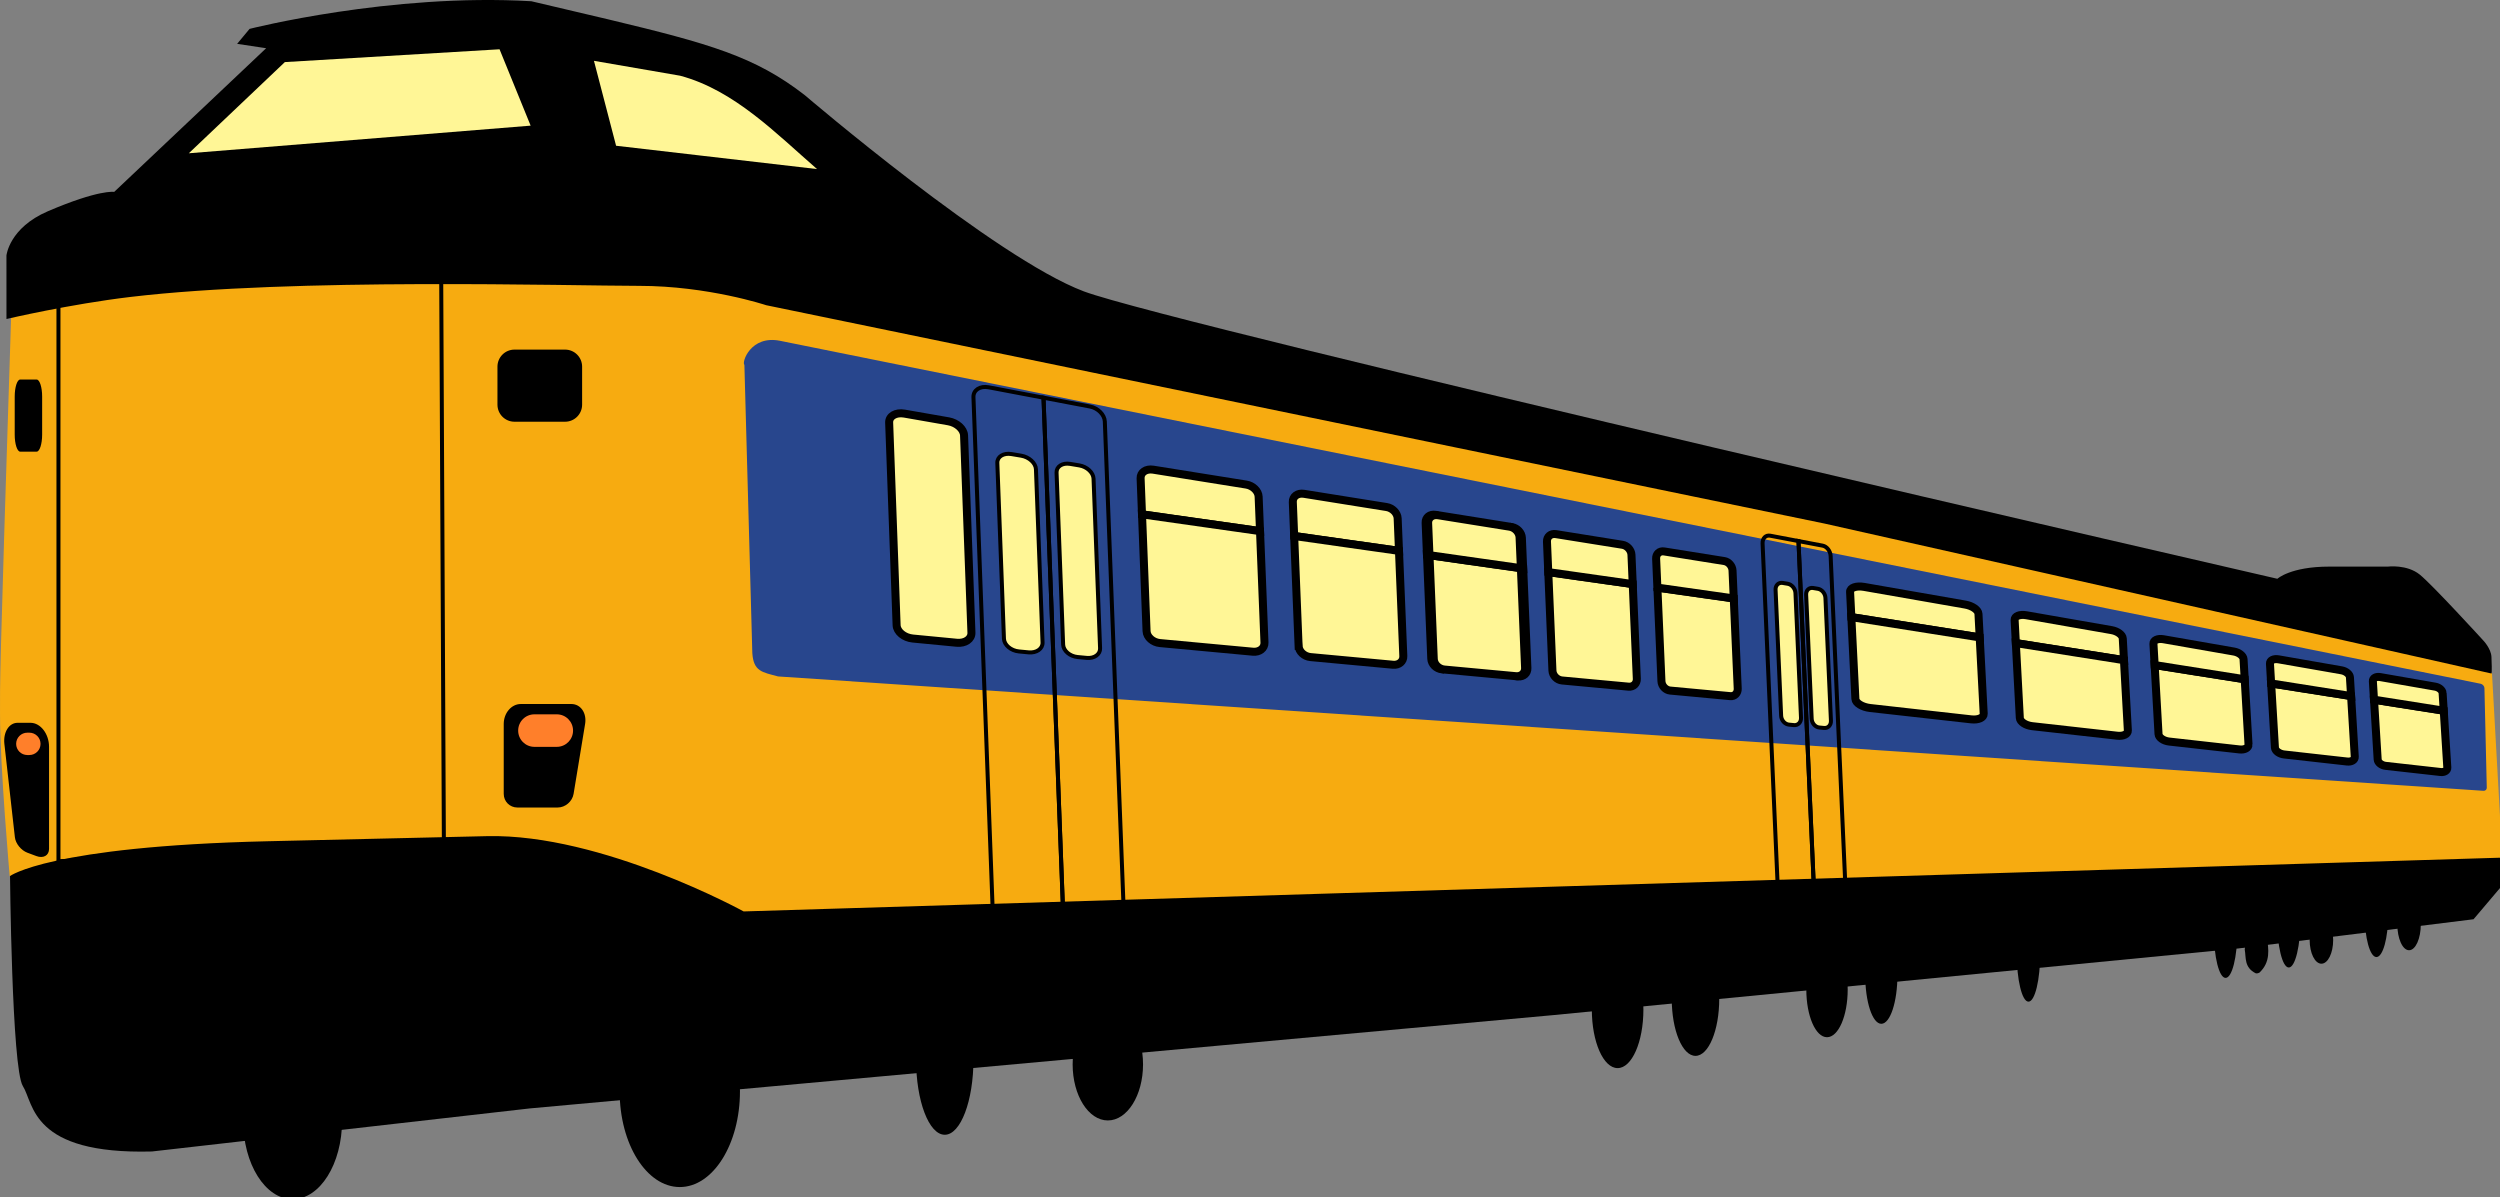 <?xml version="1.0" encoding="UTF-8"?>
<svg xmlns="http://www.w3.org/2000/svg" xmlns:xlink="http://www.w3.org/1999/xlink" width="1023pt" height="490pt" viewBox="0 0 1023 490" version="1.1">
<rect x="0" y="0" width="1023" height="490" fill="#808080" stroke="none"/>
<g id="surface1">
<path style=" stroke:none;fill-rule:nonzero;fill:rgb(0%,0%,0%);fill-opacity:1;" d="M 139.98 458.488 C 139.98 476.289 130.918 490.719 119.738 490.719 C 108.559 490.719 99.496 476.289 99.496 458.488 C 99.496 440.688 108.559 426.258 119.738 426.258 C 130.918 426.258 139.98 440.688 139.98 458.488 "/>
<path style=" stroke:none;fill-rule:nonzero;fill:rgb(0%,0%,0%);fill-opacity:1;" d="M 302.793 446.547 C 302.793 468.191 291.77 485.742 278.176 485.742 C 264.578 485.742 253.559 468.195 253.559 446.547 C 253.559 424.898 264.578 407.352 278.176 407.352 C 291.77 407.352 302.793 424.898 302.793 446.547 "/>
<path style=" stroke:none;fill-rule:nonzero;fill:rgb(0%,0%,0%);fill-opacity:1;" d="M 977.246 374.18 C 977.246 383.816 975.094 391.629 972.434 391.629 C 969.777 391.629 967.625 383.816 967.625 374.18 C 967.625 364.539 969.777 356.727 972.434 356.727 C 975.094 356.727 977.246 364.539 977.246 374.18 "/>
<path style=" stroke:none;fill-rule:nonzero;fill:rgb(0%,0%,0%);fill-opacity:1;" d="M 941.379 375.902 C 941.379 386.949 939.227 395.902 936.566 395.902 C 933.91 395.902 931.758 386.949 931.758 375.902 C 931.758 364.855 933.91 355.902 936.566 355.902 C 939.227 355.902 941.379 364.855 941.379 375.902 "/>
<path style=" stroke:none;fill-rule:nonzero;fill:rgb(0%,0%,0%);fill-opacity:1;" d="M 915.52 380.949 C 915.52 391.559 913.371 400.16 910.711 400.16 C 908.055 400.16 905.902 391.559 905.902 380.949 C 905.902 370.34 908.051 361.738 910.711 361.738 C 913.367 361.738 915.52 370.34 915.52 380.949 "/>
<path style=" stroke:none;fill-rule:nonzero;fill:rgb(0%,0%,0%);fill-opacity:1;" d="M 398.344 433.449 C 398.344 450.512 393.086 464.344 386.598 464.344 C 380.109 464.344 374.852 450.512 374.852 433.449 C 374.852 416.383 380.109 402.551 386.598 402.551 C 393.086 402.551 398.344 416.383 398.344 433.449 "/>
<path style=" stroke:none;fill-rule:nonzero;fill:rgb(0%,0%,0%);fill-opacity:1;" d="M 703.512 408.715 C 703.512 421.605 699.16 432.059 693.793 432.059 C 688.43 432.059 684.078 421.605 684.078 408.715 C 684.078 395.828 688.43 385.375 693.793 385.375 C 699.16 385.375 703.512 395.828 703.512 408.715 "/>
<path style=" stroke:none;fill-rule:nonzero;fill:rgb(0%,0%,0%);fill-opacity:1;" d="M 776.43 398.938 C 776.43 409.98 773.477 418.938 769.836 418.938 C 766.195 418.938 763.246 409.98 763.246 398.938 C 763.246 387.891 766.195 378.938 769.836 378.938 C 773.477 378.938 776.43 387.891 776.43 398.938 "/>
<path style=" stroke:none;fill-rule:nonzero;fill:rgb(0%,0%,0%);fill-opacity:1;" d="M 134.656 318.387 L 133.949 318.449 L 4.082 356.988 C 4.082 356.988 4.789 437.242 9.355 444.422 C 13.926 451.605 12.566 472.492 62.164 471.188 L 216.863 453.559 L 635.352 415.406 L 915.75 388.129 L 1012.172 376.16 L 1023.234 363.102 L 1023.75 350.617 C 727.191 346.355 430.969 330.867 134.672 318.387 Z M 134.656 318.387 "/>
<path style=" stroke:none;fill-rule:nonzero;fill:rgb(96.863%,67.059%,6.275%);fill-opacity:1;" d="M 4.598 128.254 C -0.383 282.113 0.008 279.434 0.008 292.035 C 0.008 313.961 3.969 358.555 3.969 358.555 C 3.969 358.555 19.84 346.324 109.605 344.234 L 199.375 342.148 C 199.375 342.148 152.398 343.191 199.375 342.148 C 246.344 341.102 304.297 372.957 304.297 372.957 L 1023.945 350.941 L 1019.719 275.398 L 534.438 156.309 L 265.129 94.707 L 5.211 118.723 Z M 4.598 128.254 "/>
<path style=" stroke:none;fill-rule:nonzero;fill:rgb(15.686%,27.451%,55.294%);fill-opacity:1;" d="M 1017.59 322.27 C 1017.641 323.051 1017.039 323.648 1016.234 323.598 L 318.402 276.801 C 311.84 275.043 308.352 274.77 307.848 267.234 L 304.605 149.301 C 303.391 148.391 307.121 137.016 319.211 139.457 L 1015.059 279.789 C 1015.875 279.957 1016.574 280.723 1016.629 281.508 Z M 1017.59 322.27 "/>
<path style=" stroke:none;fill-rule:nonzero;fill:rgb(0%,0%,0%);fill-opacity:1;" d="M 2.645 130.543 L 2.637 104.535 C 2.637 104.535 3.773 93.23 19.598 86.441 C 40.641 77.422 46.727 78.527 46.727 78.527 L 108.91 19.73 L 97.035 17.941 L 102.125 11.816 C 102.125 11.816 159.777 -2.883 217.434 0.508 C 229.879 3.426 240.164 5.832 248.863 7.914 C 290.5 17.891 309.004 23.137 329.352 38.969 C 329.352 38.969 407.352 105.668 443.527 119.238 C 479.703 132.805 931.898 236.836 931.898 236.836 C 931.898 236.836 937.281 231.855 953.109 231.855 L 977.066 231.855 C 977.066 231.855 984.887 230.848 990.184 235.137 C 995.48 239.426 1016.113 262.035 1016.113 262.035 C 1016.113 262.035 1019.352 265.352 1019.504 268.82 C 1019.797 275.598 1019.504 275.605 1019.504 275.605 L 746.488 214.219 L 313.516 124.891 C 313.516 124.891 289.777 116.973 261.516 116.973 C 233.254 116.973 120.203 113.582 53.504 121.496 C 28.492 124.465 2.633 130.543 2.633 130.543 "/>
<path style=" stroke:none;fill-rule:nonzero;fill:rgb(100%,96.471%,58.824%);fill-opacity:1;" d="M 252.102 59.641 L 243.043 24.887 L 278.289 30.98 C 300.5 36.879 317.844 54.879 334.332 69.184 Z M 252.102 59.641 "/>
<path style=" stroke:none;fill-rule:nonzero;fill:rgb(100%,96.471%,58.824%);fill-opacity:1;" d="M 204.414 20.164 L 116.566 25.406 L 77.262 62.719 L 217.137 51.414 Z M 204.414 20.164 "/>
<path style="fill-rule:nonzero;fill:rgb(100%,96.471%,58.824%);fill-opacity:1;stroke-width:1.275;stroke-linecap:butt;stroke-linejoin:miter;stroke:rgb(0%,0%,0%);stroke-opacity:1;stroke-miterlimit:4;" d="M 93.801 299.52 L 78.991 301.891 C 77.852 302.073 76.956 301.46 76.993 300.522 L 77.216 294.782 L 95.984 292.117 L 95.764 297.595 C 95.729 298.491 94.851 299.353 93.801 299.52 Z M 93.801 299.52 " transform="matrix(2.573,0,0,-2.574,268.633,969.256)"/>
<path style="fill-rule:nonzero;fill:rgb(100%,96.471%,58.824%);fill-opacity:1;stroke-width:1.275;stroke-linecap:butt;stroke-linejoin:miter;stroke:rgb(0%,0%,0%);stroke-opacity:1;stroke-miterlimit:4;" d="M 77.941 276.221 C 77.978 275.28 78.933 274.431 80.068 274.325 L 94.862 272.95 C 95.911 272.852 96.729 273.502 96.693 274.399 L 95.984 292.123 L 77.217 294.79 L 77.941 276.219 Z M 77.941 276.221 " transform="matrix(2.573,0,0,-2.574,268.633,969.256)"/>
<path style="fill-rule:nonzero;fill:rgb(100%,96.471%,58.824%);fill-opacity:1;stroke-width:1.275;stroke-linecap:butt;stroke-linejoin:miter;stroke:rgb(0%,0%,0%);stroke-opacity:1;stroke-miterlimit:4;" d="M 116.12 295.95 L 102.963 298.055 C 101.956 298.216 101.164 297.632 101.199 296.748 L 101.416 291.346 L 118.086 288.978 L 117.873 294.15 C 117.838 294.995 117.055 295.799 116.12 295.95 Z M 116.12 295.95 " transform="matrix(2.573,0,0,-2.574,268.633,969.256)"/>
<path style="fill-rule:nonzero;fill:rgb(100%,96.471%,58.824%);fill-opacity:1;stroke-width:1.275;stroke-linecap:butt;stroke-linejoin:miter;stroke:rgb(0%,0%,0%);stroke-opacity:1;stroke-miterlimit:4;" d="M 102.12 273.869 C 102.157 272.985 103.006 272.191 104.012 272.097 L 117.149 270.876 C 118.083 270.788 118.809 271.406 118.774 272.253 L 118.084 288.981 L 101.414 291.349 L 102.119 273.869 Z M 102.12 273.869 " transform="matrix(2.573,0,0,-2.574,268.633,969.256)"/>
<path style="fill-rule:nonzero;fill:rgb(100%,96.471%,58.824%);fill-opacity:1;stroke-width:1.275;stroke-linecap:butt;stroke-linejoin:miter;stroke:rgb(0%,0%,0%);stroke-opacity:1;stroke-miterlimit:4;" d="M 138.14 270.369 C 138.175 269.568 137.525 268.979 136.685 269.056 L 137.054 269.023 C 137.892 268.944 138.541 269.533 138.507 270.334 L 137.838 286.173 L 137.472 286.225 Z M 138.14 270.369 " transform="matrix(2.573,0,0,-2.574,268.633,969.256)"/>
<path style=" stroke:none;fill-rule:nonzero;fill:rgb(100%,96.471%,58.824%);fill-opacity:1;" d="M 618.68 215.828 L 617.73 215.676 C 619.891 216.023 621.707 217.973 621.793 220.035 L 622.328 232.648 L 623.27 232.785 L 622.738 220.184 C 622.648 218.125 620.84 216.176 618.68 215.828 "/>
<path style="fill:none;stroke-width:1.275;stroke-linecap:butt;stroke-linejoin:miter;stroke:rgb(0%,0%,0%);stroke-opacity:1;stroke-miterlimit:4;" d="M 136.049 292.761 L 135.68 292.82 C 136.52 292.685 137.226 291.927 137.259 291.126 L 137.467 286.225 L 137.833 286.172 L 137.627 291.068 C 137.592 291.868 136.889 292.626 136.049 292.761 Z M 136.049 292.761 " transform="matrix(2.573,0,0,-2.574,268.633,969.256)"/>
<path style=" stroke:none;fill-rule:nonzero;fill:rgb(100%,96.471%,58.824%);fill-opacity:1;" d="M 586.699 269.824 L 584.941 227.332 L 583.914 227.188 L 585.676 269.723 C 585.766 271.879 587.723 273.801 590.039 274.016 L 591.055 274.109 C 588.742 273.895 586.789 271.977 586.699 269.824 "/>
<path style="fill:none;stroke-width:1.275;stroke-linecap:butt;stroke-linejoin:miter;stroke:rgb(0%,0%,0%);stroke-opacity:1;stroke-miterlimit:4;" d="M 123.62 271.779 L 122.937 288.291 L 122.537 288.347 L 123.222 271.819 C 123.257 270.981 124.017 270.234 124.918 270.151 L 125.313 270.114 C 124.414 270.198 123.655 270.943 123.62 271.779 Z M 123.62 271.779 " transform="matrix(2.573,0,0,-2.574,268.633,969.256)"/>
<path style="fill-rule:nonzero;fill:rgb(100%,96.471%,58.824%);fill-opacity:1;stroke-width:1.275;stroke-linecap:butt;stroke-linejoin:miter;stroke:rgb(0%,0%,0%);stroke-opacity:1;stroke-miterlimit:4;" d="M 122.719 293.4 C 122.686 294.235 123.389 294.793 124.289 294.649 L 123.895 294.713 C 122.994 294.857 122.287 294.297 122.322 293.462 L 122.533 288.353 L 122.932 288.297 Z M 122.719 293.4 " transform="matrix(2.573,0,0,-2.574,268.633,969.256)"/>
<path style="fill-rule:nonzero;fill:rgb(100%,96.471%,58.824%);fill-opacity:1;stroke-width:1.275;stroke-linecap:butt;stroke-linejoin:miter;stroke:rgb(0%,0%,0%);stroke-opacity:1;stroke-miterlimit:4;" d="M 138.14 270.369 L 137.472 286.226 L 122.934 288.291 L 123.617 271.781 C 123.652 270.945 124.411 270.199 125.309 270.116 L 136.685 269.058 C 137.525 268.979 138.175 269.568 138.14 270.371 Z M 138.14 270.369 " transform="matrix(2.573,0,0,-2.574,268.633,969.256)"/>
<path style="fill-rule:nonzero;fill:rgb(100%,96.471%,58.824%);fill-opacity:1;stroke-width:1.275;stroke-linecap:butt;stroke-linejoin:miter;stroke:rgb(0%,0%,0%);stroke-opacity:1;stroke-miterlimit:4;" d="M 122.719 293.4 L 122.932 288.297 L 137.47 286.231 L 137.262 291.134 C 137.229 291.933 136.523 292.692 135.683 292.826 L 124.289 294.649 C 123.389 294.793 122.686 294.235 122.719 293.4 Z M 122.719 293.4 " transform="matrix(2.573,0,0,-2.574,268.633,969.256)"/>
<path style="fill-rule:nonzero;fill:rgb(100%,96.471%,58.824%);fill-opacity:1;stroke-width:1.275;stroke-linecap:butt;stroke-linejoin:miter;stroke:rgb(0%,0%,0%);stroke-opacity:1;stroke-miterlimit:4;" d="M 142.49 269.95 C 142.524 269.157 143.208 268.454 144.017 268.378 L 154.602 267.393 C 155.358 267.323 155.941 267.885 155.909 268.647 L 155.259 283.701 L 141.826 285.609 Z M 142.49 269.95 " transform="matrix(2.573,0,0,-2.574,268.633,969.256)"/>
<path style="fill-rule:nonzero;fill:rgb(100%,96.471%,58.824%);fill-opacity:1;stroke-width:1.275;stroke-linecap:butt;stroke-linejoin:miter;stroke:rgb(0%,0%,0%);stroke-opacity:1;stroke-miterlimit:4;" d="M 153.63 289.95 L 143.027 291.647 C 142.218 291.776 141.586 291.24 141.62 290.449 L 141.825 285.607 L 155.258 283.699 L 155.057 288.353 C 155.024 289.115 154.388 289.828 153.63 289.95 Z M 153.63 289.95 " transform="matrix(2.573,0,0,-2.574,268.633,969.256)"/>
<path style="fill-rule:nonzero;fill:rgb(100%,96.471%,58.824%);fill-opacity:1;stroke-width:1.275;stroke-linecap:butt;stroke-linejoin:miter;stroke:rgb(0%,0%,0%);stroke-opacity:1;stroke-miterlimit:4;" d="M 159.181 283.141 L 159.826 268.262 C 159.858 267.51 160.477 266.843 161.206 266.775 L 170.777 265.886 C 171.461 265.822 171.987 266.359 171.956 267.085 L 171.326 281.415 L 159.179 283.141 Z M 159.181 283.141 " transform="matrix(2.573,0,0,-2.574,268.633,969.256)"/>
<path style="fill-rule:nonzero;fill:rgb(100%,96.471%,58.824%);fill-opacity:1;stroke-width:1.275;stroke-linecap:butt;stroke-linejoin:miter;stroke:rgb(0%,0%,0%);stroke-opacity:1;stroke-miterlimit:4;" d="M 171.13 285.85 C 171.099 286.574 170.519 287.249 169.832 287.36 L 160.245 288.893 C 159.515 289.01 158.947 288.496 158.98 287.744 L 159.179 283.145 L 171.325 281.419 Z M 171.13 285.85 " transform="matrix(2.573,0,0,-2.574,268.633,969.256)"/>
<path style="fill-rule:nonzero;fill:rgb(100%,96.471%,58.824%);fill-opacity:1;stroke-width:1.275;stroke-linecap:butt;stroke-linejoin:miter;stroke:rgb(0%,0%,0%);stroke-opacity:1;stroke-miterlimit:4;" d="M 50.09 275.97 C 50.128 274.961 49.089 274.246 47.763 274.373 L 40.758 275.046 C 39.381 275.178 38.228 276.125 38.19 277.162 L 37.003 309.374 C 36.965 310.404 38.058 311.045 39.437 310.803 L 46.448 309.577 C 47.776 309.345 48.877 308.343 48.915 307.337 Z M 50.09 275.97 " transform="matrix(2.573,0,0,-2.574,268.633,969.256)"/>
<path style="fill-rule:nonzero;fill:rgb(100%,96.471%,58.824%);fill-opacity:1;stroke-width:0.638;stroke-linecap:butt;stroke-linejoin:miter;stroke:rgb(0%,0%,0%);stroke-opacity:1;stroke-miterlimit:4;" d="M 61.398 274.41 C 61.434 273.428 60.45 272.727 59.19 272.846 L 57.643 272.994 C 56.368 273.115 55.297 274.021 55.259 275.018 L 54.206 302.959 C 54.168 303.953 55.177 304.585 56.454 304.372 L 58.004 304.113 C 59.264 303.903 60.311 302.939 60.348 301.959 Z M 61.398 274.41 " transform="matrix(2.573,0,0,-2.574,268.633,969.256)"/>
<path style="fill-rule:nonzero;fill:rgb(100%,96.471%,58.824%);fill-opacity:1;stroke-width:0.638;stroke-linecap:butt;stroke-linejoin:miter;stroke:rgb(0%,0%,0%);stroke-opacity:1;stroke-miterlimit:4;" d="M 70.548 273.501 C 70.586 272.538 69.643 271.851 68.437 271.966 L 66.956 272.106 C 65.734 272.223 64.709 273.107 64.672 274.082 L 63.626 301.422 C 63.59 302.395 64.555 303.017 65.778 302.812 L 67.261 302.565 C 68.468 302.364 69.471 301.423 69.508 300.464 Z M 70.548 273.501 " transform="matrix(2.573,0,0,-2.574,268.633,969.256)"/>
<path style="fill-rule:nonzero;fill:rgb(100%,96.471%,58.824%);fill-opacity:1;stroke-width:0.638;stroke-linecap:butt;stroke-linejoin:miter;stroke:rgb(0%,0%,0%);stroke-opacity:1;stroke-miterlimit:4;" d="M 182.021 262.451 C 182.052 261.743 181.553 261.22 180.902 261.282 L 180.106 261.358 C 179.452 261.418 178.892 262.048 178.86 262.763 L 177.975 282.794 C 177.941 283.506 178.45 283.995 179.107 283.886 L 179.906 283.752 C 180.557 283.644 181.108 282.984 181.14 282.278 L 182.021 262.449 Z M 182.021 262.451 " transform="matrix(2.573,0,0,-2.574,268.633,969.256)"/>
<path style="fill-rule:nonzero;fill:rgb(100%,96.471%,58.824%);fill-opacity:1;stroke-width:0.638;stroke-linecap:butt;stroke-linejoin:miter;stroke:rgb(0%,0%,0%);stroke-opacity:1;stroke-miterlimit:4;" d="M 186.78 261.98 C 186.811 261.283 186.328 260.767 185.698 260.828 L 184.925 260.901 C 184.29 260.962 183.747 261.581 183.716 262.284 L 182.837 282.004 C 182.807 282.706 183.3 283.188 183.937 283.081 L 184.711 282.952 C 185.342 282.848 185.877 282.199 185.907 281.504 Z M 186.78 261.98 " transform="matrix(2.573,0,0,-2.574,268.633,969.256)"/>
<path style="fill:none;stroke-width:0.638;stroke-linecap:butt;stroke-linejoin:miter;stroke:rgb(0%,0%,0%);stroke-opacity:1;stroke-miterlimit:4;" d="M 61.549 313.331 L 52.824 314.987 C 51.452 315.248 50.366 314.543 50.409 313.413 L 53.471 231.866 L 64.657 231.866 Z M 61.549 313.331 " transform="matrix(2.573,0,0,-2.574,268.633,969.256)"/>
<path style="fill:none;stroke-width:0.638;stroke-linecap:butt;stroke-linejoin:miter;stroke:rgb(0%,0%,0%);stroke-opacity:1;stroke-miterlimit:4;" d="M 68.94 311.93 L 61.549 313.334 L 64.657 231.869 L 74.305 231.869 L 71.302 309.545 C 71.26 310.623 70.206 311.69 68.94 311.93 Z M 68.94 311.93 " transform="matrix(2.573,0,0,-2.574,268.633,969.256)"/>
<path style="fill:none;stroke-width:0.638;stroke-linecap:butt;stroke-linejoin:miter;stroke:rgb(0%,0%,0%);stroke-opacity:1;stroke-miterlimit:4;" d="M 189.25 231.87 L 186.732 288.168 C 186.697 288.949 186.133 289.684 185.47 289.81 L 181.617 290.54 L 184.227 231.869 L 189.25 231.869 Z M 189.25 231.87 " transform="matrix(2.573,0,0,-2.574,268.633,969.256)"/>
<path style="fill:none;stroke-width:0.638;stroke-linecap:butt;stroke-linejoin:miter;stroke:rgb(0%,0%,0%);stroke-opacity:1;stroke-miterlimit:4;" d="M 181.62 290.54 L 177.12 291.395 C 176.415 291.528 175.873 290.982 175.908 290.171 L 178.483 231.869 L 184.23 231.869 Z M 181.62 290.54 " transform="matrix(2.573,0,0,-2.574,268.633,969.256)"/>
<path style="fill-rule:nonzero;fill:rgb(100%,96.471%,58.824%);fill-opacity:1;stroke-width:1.275;stroke-linecap:butt;stroke-linejoin:miter;stroke:rgb(0%,0%,0%);stroke-opacity:1;stroke-miterlimit:4;" d="M 208.16 280.44 L 192.056 283.253 C 190.796 283.471 189.794 283.121 189.826 282.464 L 190.026 278.452 L 210.44 275.228 L 210.243 278.977 C 210.212 279.589 209.281 280.243 208.16 280.44 Z M 208.16 280.44 " transform="matrix(2.573,0,0,-2.574,268.633,969.256)"/>
<path style="fill-rule:nonzero;fill:rgb(100%,96.471%,58.824%);fill-opacity:1;stroke-width:1.275;stroke-linecap:butt;stroke-linejoin:miter;stroke:rgb(0%,0%,0%);stroke-opacity:1;stroke-miterlimit:4;" d="M 190.67 265.45 C 190.702 264.791 191.757 264.142 193.017 264 L 209.111 262.196 C 210.232 262.071 211.109 262.467 211.076 263.084 L 210.44 275.225 L 190.025 278.449 Z M 190.67 265.45 " transform="matrix(2.573,0,0,-2.574,268.633,969.256)"/>
<path style="fill-rule:nonzero;fill:rgb(100%,96.471%,58.824%);fill-opacity:1;stroke-width:1.275;stroke-linecap:butt;stroke-linejoin:miter;stroke:rgb(0%,0%,0%);stroke-opacity:1;stroke-miterlimit:4;" d="M 231.42 276.38 L 217.853 278.749 C 216.797 278.935 215.962 278.598 215.993 277.997 L 216.189 274.322 L 233.383 271.608 L 233.192 275.059 C 233.16 275.624 232.367 276.215 231.42 276.38 Z M 231.42 276.38 " transform="matrix(2.573,0,0,-2.574,268.633,969.256)"/>
<path style="fill-rule:nonzero;fill:rgb(100%,96.471%,58.824%);fill-opacity:1;stroke-width:1.275;stroke-linecap:butt;stroke-linejoin:miter;stroke:rgb(0%,0%,0%);stroke-opacity:1;stroke-miterlimit:4;" d="M 216.819 262.42 C 216.851 261.816 217.739 261.23 218.793 261.113 L 232.348 259.592 C 233.295 259.486 234.034 259.86 234.002 260.427 L 233.38 271.606 L 216.185 274.32 Z M 216.819 262.42 " transform="matrix(2.573,0,0,-2.574,268.633,969.256)"/>
<path style="fill-rule:nonzero;fill:rgb(100%,96.471%,58.824%);fill-opacity:1;stroke-width:1.275;stroke-linecap:butt;stroke-linejoin:miter;stroke:rgb(0%,0%,0%);stroke-opacity:1;stroke-miterlimit:4;" d="M 253.19 258.201 L 252.584 268.571 L 238.261 270.834 L 238.879 259.86 C 238.909 259.303 239.667 258.77 240.564 258.67 L 251.773 257.413 C 252.59 257.32 253.221 257.674 253.191 258.201 Z M 253.19 258.201 " transform="matrix(2.573,0,0,-2.574,268.633,969.256)"/>
<path style="fill-rule:nonzero;fill:rgb(100%,96.471%,58.824%);fill-opacity:1;stroke-width:1.275;stroke-linecap:butt;stroke-linejoin:miter;stroke:rgb(0%,0%,0%);stroke-opacity:1;stroke-miterlimit:4;" d="M 238.07 274.22 L 238.263 270.831 L 252.585 268.569 L 252.399 271.772 C 252.368 272.295 251.687 272.836 250.87 272.978 L 239.646 274.938 C 238.745 275.094 238.039 274.773 238.07 274.22 Z M 238.07 274.22 " transform="matrix(2.573,0,0,-2.574,268.633,969.256)"/>
<path style="fill-rule:nonzero;fill:rgb(100%,96.471%,58.824%);fill-opacity:1;stroke-width:1.275;stroke-linecap:butt;stroke-linejoin:miter;stroke:rgb(0%,0%,0%);stroke-opacity:1;stroke-miterlimit:4;" d="M 257.39 257.71 C 257.421 257.193 258.075 256.704 258.851 256.616 L 268.867 255.493 C 269.574 255.414 270.119 255.748 270.089 256.237 L 269.503 265.899 L 256.788 267.906 L 257.39 257.709 Z M 257.39 257.71 " transform="matrix(2.573,0,0,-2.574,268.633,969.256)"/>
<path style="fill-rule:nonzero;fill:rgb(100%,96.471%,58.824%);fill-opacity:1;stroke-width:1.275;stroke-linecap:butt;stroke-linejoin:miter;stroke:rgb(0%,0%,0%);stroke-opacity:1;stroke-miterlimit:4;" d="M 267.991 269.99 L 257.955 271.743 C 257.179 271.878 256.572 271.57 256.602 271.055 L 256.788 267.907 L 269.501 265.901 L 269.32 268.883 C 269.29 269.372 268.696 269.867 267.989 269.99 Z M 267.991 269.99 " transform="matrix(2.573,0,0,-2.574,268.633,969.256)"/>
<path style="fill-rule:nonzero;fill:rgb(100%,96.471%,58.824%);fill-opacity:1;stroke-width:1.275;stroke-linecap:butt;stroke-linejoin:miter;stroke:rgb(0%,0%,0%);stroke-opacity:1;stroke-miterlimit:4;" d="M 273.149 265.319 L 273.732 255.813 C 273.761 255.33 274.334 254.878 275.008 254.804 L 283.743 253.825 C 284.361 253.755 284.837 254.071 284.808 254.529 L 284.24 263.569 L 273.151 265.319 Z M 273.149 265.319 " transform="matrix(2.573,0,0,-2.574,268.633,969.256)"/>
<path style="fill-rule:nonzero;fill:rgb(100%,96.471%,58.824%);fill-opacity:1;stroke-width:1.275;stroke-linecap:butt;stroke-linejoin:miter;stroke:rgb(0%,0%,0%);stroke-opacity:1;stroke-miterlimit:4;" d="M 284.061 266.37 C 284.032 266.827 283.51 267.283 282.89 267.393 L 274.136 268.92 C 273.462 269.038 272.937 268.745 272.967 268.266 L 273.146 265.327 L 284.235 263.577 L 284.059 266.37 Z M 284.061 266.37 " transform="matrix(2.573,0,0,-2.574,268.633,969.256)"/>
<path style="fill:none;stroke-width:0.638;stroke-linecap:butt;stroke-linejoin:miter;stroke:rgb(0%,0%,0%);stroke-opacity:1;stroke-miterlimit:4;" d="M -95.108 327.52 C -95.108 327.52 -96.605 335.998 -92.615 335.998 C -88.626 335.998 -34.269 339.488 -34.269 339.488 L -33.812 242.263 L -95.108 239.645 Z M -95.108 327.52 " transform="matrix(2.573,0,0,-2.574,268.633,969.256)"/>
<path style=" stroke:none;fill-rule:nonzero;fill:rgb(0%,0%,0%);fill-opacity:1;" d="M 234.715 324.844 C 234.199 327.977 231.301 330.434 228.223 330.434 L 211.695 330.434 C 208.617 330.434 206.125 327.977 206.125 324.848 L 206.125 296.23 C 206.125 291.812 209.25 288.082 213.098 288.082 L 233.793 288.082 C 237.645 288.082 240.156 291.812 239.426 296.23 L 234.715 324.848 Z M 234.715 324.844 "/>
<path style=" stroke:none;fill-rule:nonzero;fill:rgb(0%,0%,0%);fill-opacity:1;" d="M 20.07 347.363 C 20.07 350.105 17.711 351.355 14.898 350.305 L 11.199 348.926 C 8.625 347.965 6.379 345.188 6.09 342.594 L 1.793 304.395 C 1.273 299.738 3.609 295.77 7.207 295.77 L 12.48 295.77 C 16.578 295.77 20.07 300.305 20.07 305.582 Z M 20.07 347.363 "/>
<path style=" stroke:none;fill-rule:nonzero;fill:rgb(0%,0%,0%);fill-opacity:1;" d="M 238.203 165.594 C 238.203 169.445 235.078 172.57 231.23 172.57 L 210.531 172.57 C 206.68 172.57 203.559 169.445 203.559 165.594 L 203.559 150.027 C 203.559 146.176 206.68 143.055 210.531 143.055 L 231.23 143.055 C 235.078 143.055 238.203 146.176 238.203 150.027 Z M 238.203 165.594 "/>
<path style=" stroke:none;fill-rule:nonzero;fill:rgb(0%,0%,0%);fill-opacity:1;" d="M 17.246 177.844 C 17.246 181.695 16.234 184.82 14.984 184.82 L 8.277 184.82 C 7.031 184.82 6.02 181.695 6.02 177.844 L 6.02 162.277 C 6.02 158.426 7.031 155.301 8.277 155.301 L 14.984 155.301 C 16.234 155.301 17.246 158.426 17.246 162.277 Z M 17.246 177.844 "/>
<path style=" stroke:none;fill-rule:nonzero;fill:rgb(100%,49.804%,16.471%);fill-opacity:1;" d="M 16.59 304.387 C 16.59 306.91 14.539 308.961 12.012 308.961 L 11.184 308.961 C 8.656 308.961 6.605 306.91 6.605 304.387 C 6.605 301.855 8.656 299.809 11.184 299.809 L 12.012 299.809 C 14.539 299.809 16.59 301.855 16.59 304.387 "/>
<path style=" stroke:none;fill-rule:nonzero;fill:rgb(100%,49.804%,16.471%);fill-opacity:1;" d="M 234.492 298.953 C 234.492 302.633 231.512 305.613 227.836 305.613 L 218.688 305.613 C 215.012 305.613 212.035 302.633 212.035 298.953 C 212.035 295.281 215.012 292.301 218.688 292.301 L 227.836 292.301 C 231.512 292.301 234.492 295.281 234.492 298.953 "/>
<path style=" stroke:none;fill-rule:nonzero;fill:rgb(0%,0%,0%);fill-opacity:1;" d="M 672.48 413.117 C 672.48 426.348 667.758 437.07 661.93 437.07 C 656.102 437.07 651.379 426.348 651.379 413.117 C 651.379 399.891 656.102 389.164 661.93 389.164 C 667.758 389.164 672.48 399.891 672.48 413.117 "/>
<path style=" stroke:none;fill-rule:nonzero;fill:rgb(0%,0%,0%);fill-opacity:1;" d="M 756.078 404.906 C 756.078 415.688 752.285 424.43 747.609 424.43 C 742.934 424.43 739.145 415.688 739.145 404.906 C 739.145 394.125 742.934 385.383 747.609 385.383 C 752.285 385.383 756.078 394.125 756.078 404.906 "/>
<path style=" stroke:none;fill-rule:nonzero;fill:rgb(0%,0%,0%);fill-opacity:1;" d="M 834.859 389.879 C 834.859 400.926 832.707 409.879 830.051 409.879 C 827.395 409.879 825.238 400.926 825.238 389.879 C 825.238 378.832 827.395 369.879 830.051 369.879 C 832.707 369.879 834.859 378.832 834.859 389.879 "/>
<path style=" stroke:none;fill-rule:nonzero;fill:rgb(0%,0%,0%);fill-opacity:1;" d="M 923.086 398.293 C 918.223 395.895 919.141 391.797 918.547 388.602 C 919.039 385.238 918.195 381.137 922.859 378.441 C 927 378.801 926.703 381.965 927.582 383.621 C 928.355 388.387 929.184 393.672 924.547 398.012 C 924.207 398.223 923.621 398.367 923.086 398.293 Z M 923.086 398.293 "/>
<path style=" stroke:none;fill-rule:nonzero;fill:rgb(0%,0%,0%);fill-opacity:1;" d="M 954.734 384.652 C 954.734 390.008 952.582 394.348 949.922 394.348 C 947.266 394.348 945.113 390.008 945.113 384.652 C 945.113 379.301 947.266 374.961 949.922 374.961 C 952.582 374.961 954.734 379.301 954.734 384.652 "/>
<path style=" stroke:none;fill-rule:nonzero;fill:rgb(0%,0%,0%);fill-opacity:1;" d="M 990.602 378.168 C 990.602 384.059 988.445 388.836 985.789 388.836 C 983.133 388.836 980.977 384.059 980.977 378.168 C 980.977 372.277 983.133 367.5 985.789 367.5 C 988.445 367.5 990.602 372.277 990.602 378.168 "/>
<path style=" stroke:none;fill-rule:nonzero;fill:rgb(0%,0%,0%);fill-opacity:1;" d="M 467.73 435.559 C 467.73 448.223 461.281 458.488 453.328 458.488 C 445.371 458.488 438.926 448.223 438.926 435.559 C 438.926 422.891 445.371 412.625 453.328 412.625 C 461.281 412.625 467.73 422.891 467.73 435.559 "/>
</g>
</svg>
